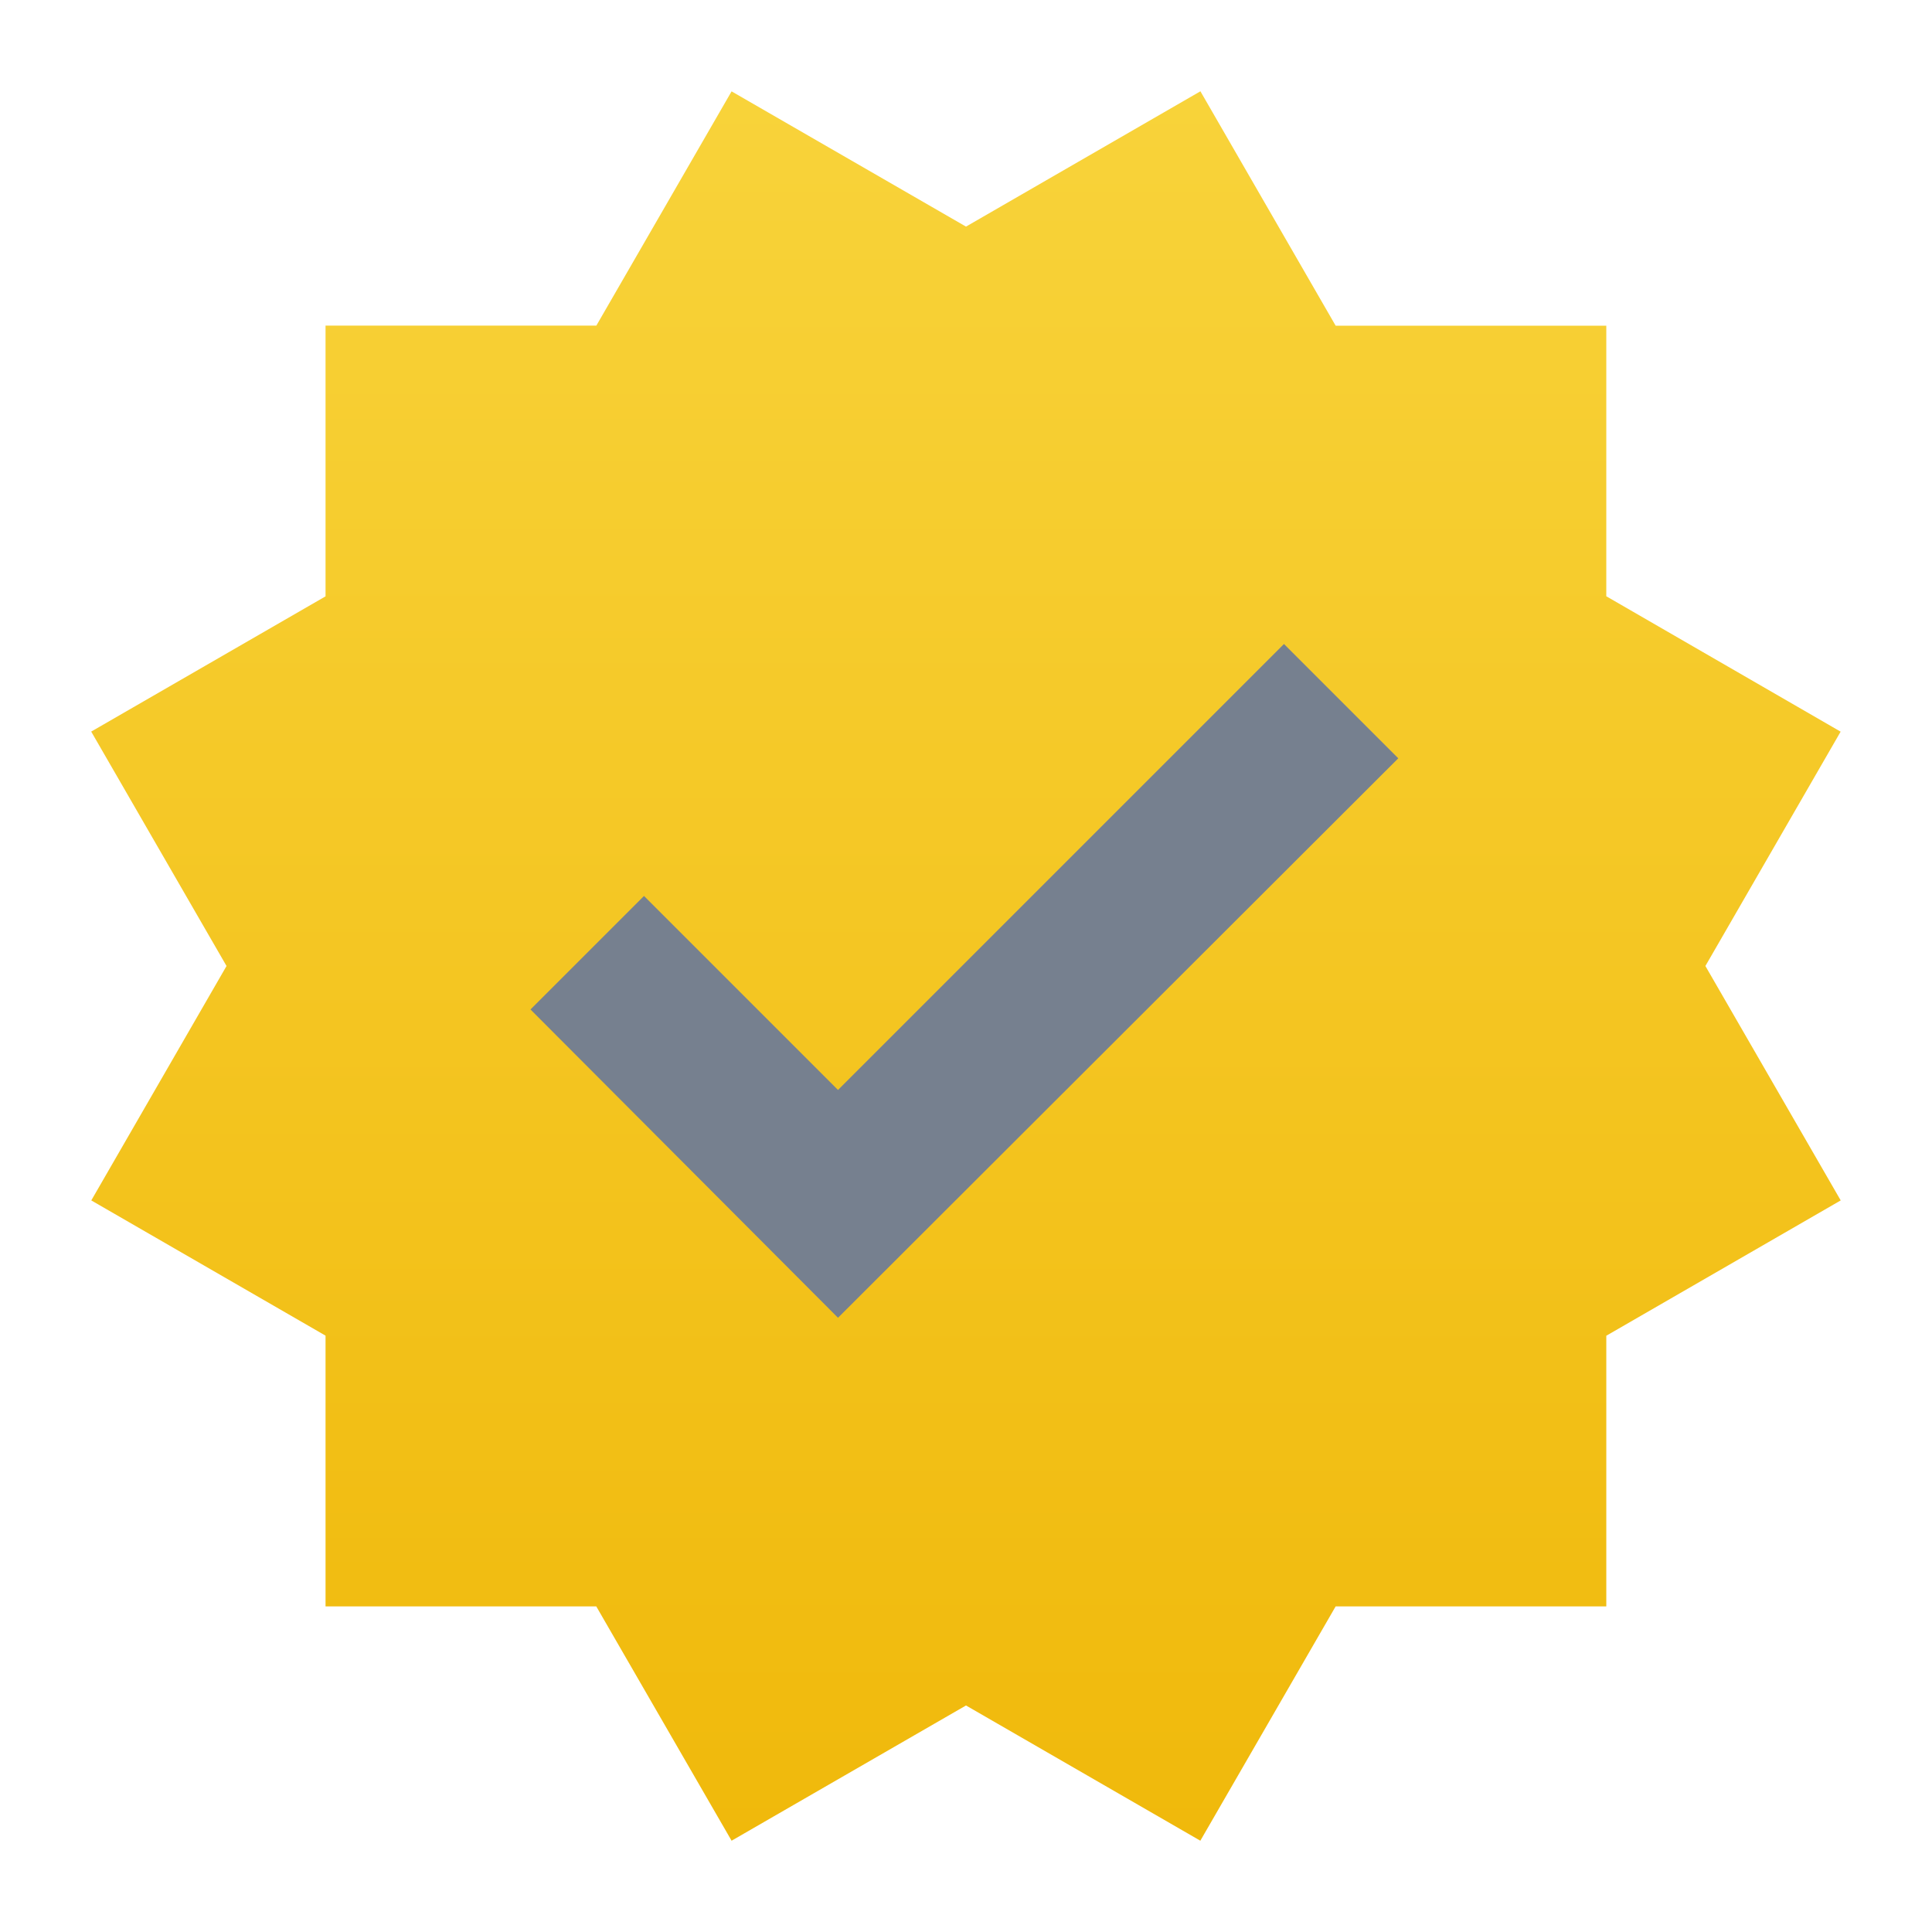 <svg viewBox="0 0 24 24">
  <path fill-rule="evenodd" clip-rule="evenodd" d="m14.911 22.866 1.681-2.911h3.362v-3.362l2.912-1.681L21.185 12l1.68-2.911-2.911-1.682V4.046h-3.362l-1.68-2.912L12 2.815l-2.912-1.68-1.68 2.91H4.044v3.363l-2.911 1.68L2.814 12l-1.68 2.912 2.91 1.68v3.363h3.363l1.681 2.911L12 21.186l2.911 1.68Z" fill="url(#h)"/>
  <path d="m10.41 16.37-3.82-3.83L8 11.13l2.41 2.41L15.95 8l1.42 1.42-6.96 6.95Z" fill="#76808F"/>
  <defs>
    <linearGradient id="h" x1="12" y1="22.866" x2="12" y2="1.134" gradientUnits="userSpaceOnUse">
      <stop stop-color="#F0B90B"/>
      <stop offset="1" stop-color="#F8D33A"/>
    </linearGradient>
  </defs>
</svg>